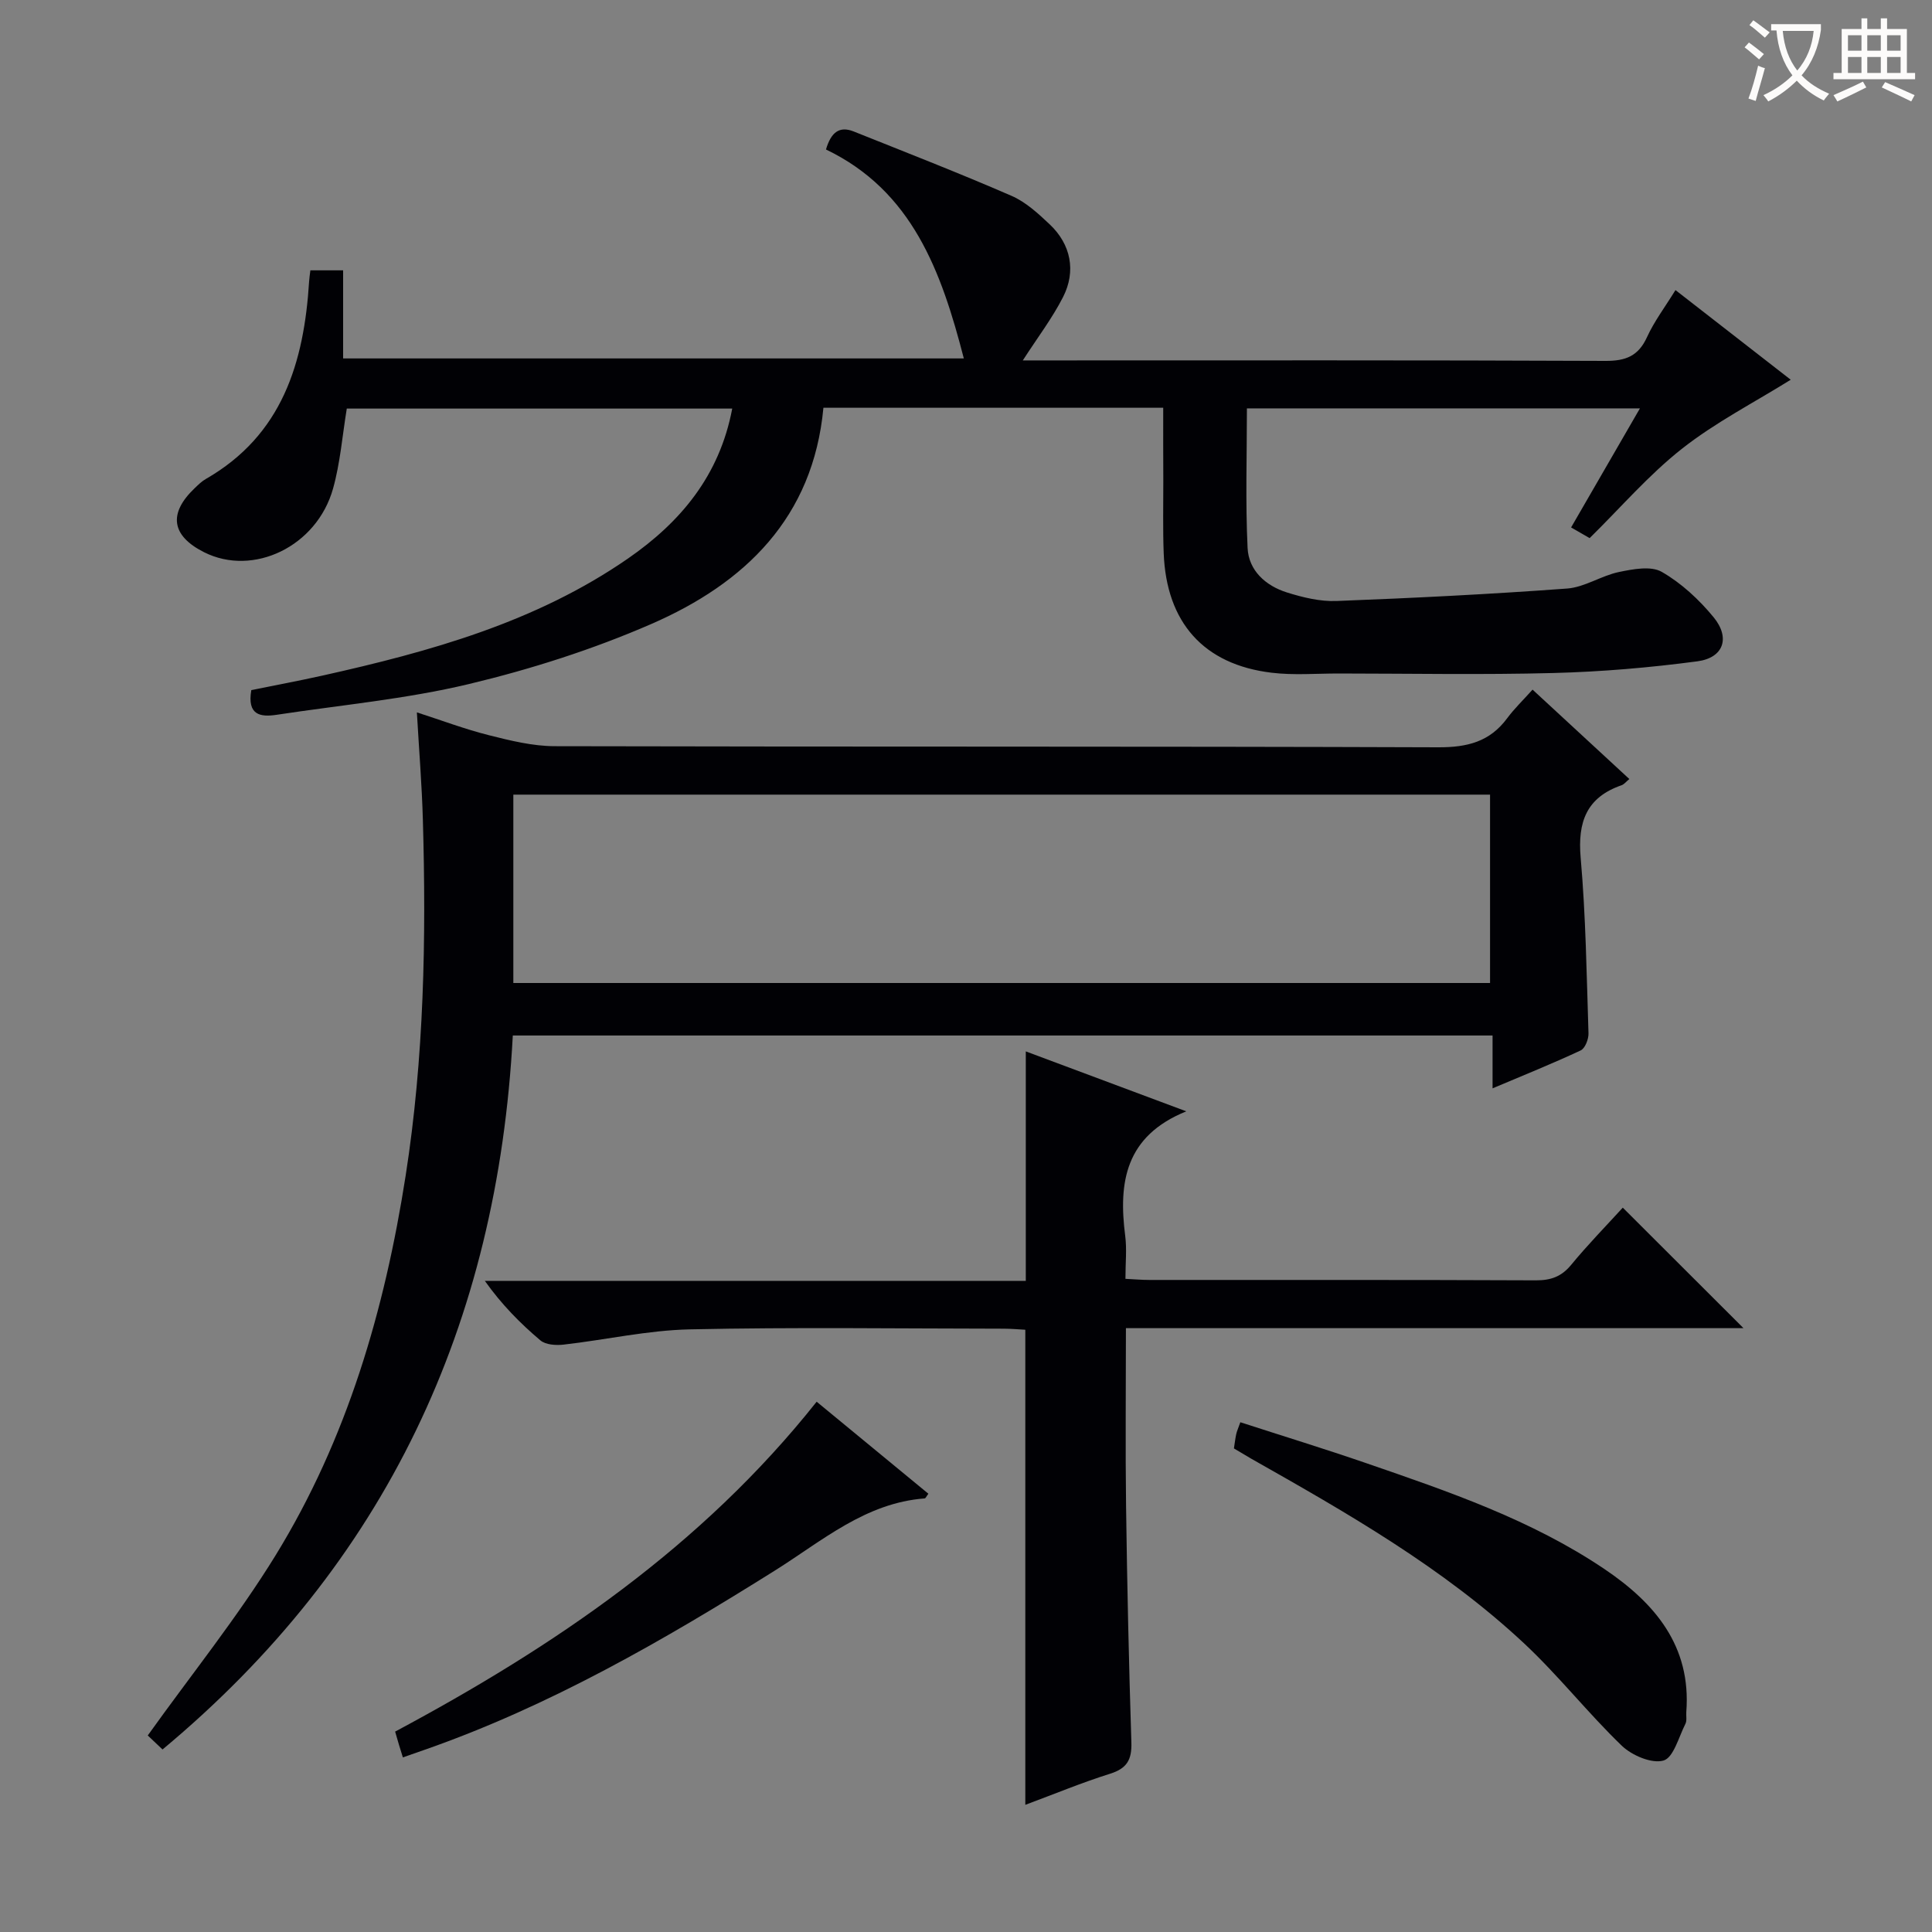 <svg enable-background="new 0 0 400 400" viewBox="0 0 400 400" xmlns="http://www.w3.org/2000/svg"><rect x="0" y="0" width="400" height="400" fill="#808080" stroke="none"/><g fill="#010105"><path d="m240.83 84.42c-23.79 0-46.89 0-70.35 0-2.12 22.78-16.26 36.35-35.7 44.8-12.1 5.26-24.88 9.34-37.72 12.41-13.02 3.11-26.5 4.34-39.78 6.36-3.41.52-6.14.05-5.25-5.11 4.73-.96 9.73-1.9 14.7-3 22.3-4.97 44.21-11.04 63.31-24.26 10.83-7.5 18.93-17.1 21.56-31.03-26.84 0-53.35 0-79.8 0-.92 5.58-1.35 11.23-2.85 16.58-3.36 11.99-16.53 18.28-26.7 13.16-6.77-3.41-7.45-8.02-1.94-13.26.72-.69 1.45-1.42 2.3-1.9 15.85-9.1 20.34-24.11 21.39-40.93.04-.65.14-1.29.26-2.27h6.78v18.24h128.51c-4.65-18.02-10.68-34.69-28.54-43.26 1.02-3.48 2.72-4.94 5.74-3.73 10.92 4.37 21.88 8.63 32.66 13.32 2.96 1.28 5.55 3.67 7.95 5.94 4.34 4.11 5.48 9.64 2.73 15.03-2.22 4.36-5.24 8.32-8.33 13.11h5.62c38.33 0 76.67-.07 115 .1 4.19.02 6.82-.99 8.61-4.91 1.49-3.27 3.71-6.2 5.9-9.75 8.43 6.56 16.51 12.84 23.86 18.56-7.61 4.74-15.59 8.83-22.51 14.28-6.88 5.41-12.68 12.18-19.12 18.51-1.11-.64-2.22-1.28-3.84-2.21 4.71-8.14 9.31-16.1 14.25-24.65-27.49 0-54.19 0-81.37 0 0 9.7-.32 19.32.14 28.9.22 4.67 3.74 7.83 8.14 9.21 3.29 1.03 6.85 1.9 10.25 1.77 15.94-.61 31.87-1.41 47.77-2.58 3.63-.27 7.06-2.66 10.72-3.42 2.9-.6 6.63-1.32 8.87-.03 4.06 2.33 7.74 5.75 10.74 9.4 3.5 4.27 2.05 8.4-3.37 9.12-9.86 1.31-19.83 2.16-29.78 2.42-14.82.39-29.66.11-44.5.1-4.63 0-9.31.39-13.87-.16-14.06-1.69-21.8-10.4-22.34-24.79-.19-4.99-.07-10-.08-15-.03-4.85-.02-9.67-.02-15.07z"/><path d="m106.17 214.39c-3.16 59.69-26.2 109.24-72.52 147.82-1.35-1.29-2.6-2.47-3.06-2.9 9.07-12.68 18.59-24.49 26.47-37.3 14.81-24.09 22.59-50.8 26.93-78.63 3.81-24.44 4.27-49.02 3.56-73.65-.2-7.13-.78-14.26-1.24-22.24 5.06 1.63 9.92 3.47 14.92 4.73 4.45 1.12 9.06 2.26 13.6 2.27 60.99.15 121.97.01 182.96.23 5.98.02 10.65-1.14 14.25-6.01 1.48-2 3.3-3.74 5.26-5.93 6.87 6.34 13.3 12.29 20.04 18.51-.7.57-1.09 1.1-1.6 1.28-7.28 2.52-9.13 7.61-8.48 15.02 1.06 12.07 1.23 24.22 1.62 36.34.04 1.2-.7 3.12-1.62 3.55-5.83 2.73-11.81 5.13-18.24 7.85 0-3.98 0-7.27 0-10.94-67.67 0-135.03 0-202.85 0zm.11-10.87h202.22c0-13.3 0-26.19 0-39-67.63 0-134.82 0-202.22 0z"/><path d="m335.98 250.03c8.37 8.35 16.55 16.52 24.99 24.95-42.45 0-84.94 0-127.86 0 0 12.68-.13 24.79.03 36.9.22 16.3.58 32.6 1.1 48.9.11 3.56-.93 5.36-4.4 6.45-5.83 1.83-11.5 4.19-17.56 6.44 0-32.95 0-65.43 0-98.36-1.3-.07-2.9-.22-4.5-.22-21.66-.02-43.32-.33-64.97.14-8.73.19-17.42 2.17-26.14 3.16-1.57.18-3.7.04-4.79-.88-4.18-3.53-8.04-7.44-11.5-12.32h112c0-15.99 0-31.38 0-47.51 10.89 4.07 21.76 8.13 33.23 12.41-12.65 5.11-14.07 14.72-12.65 25.76.36 2.77.05 5.62.05 8.92 1.82.09 3.42.23 5.01.23 26.65.01 53.31-.04 79.96.08 3.09.01 5.28-.75 7.29-3.18 3.48-4.23 7.32-8.15 10.71-11.87z"/><path d="m255.47 299.88c.16-1.02.27-1.98.47-2.93.13-.62.41-1.21.86-2.49 8.79 2.85 17.44 5.5 26 8.45 17.1 5.89 34.28 11.75 49.42 21.97 10.37 7 17.97 15.89 16.91 29.57-.06.83.16 1.79-.19 2.47-1.38 2.71-2.45 6.98-4.53 7.58-2.43.7-6.53-1.05-8.63-3.06-7.05-6.79-13.14-14.58-20.29-21.25-16.78-15.65-36.59-26.96-56.43-38.18-1.14-.66-2.27-1.35-3.59-2.13z"/><path d="m169.08 290.21c8.04 6.62 15.59 12.84 23.13 19.05-.4.52-.56.95-.76.97-12.27.93-21.2 8.77-30.96 14.9-23.11 14.49-46.67 28.09-72.56 37.14-1.4.49-2.81.98-4.52 1.58-.28-.92-.56-1.78-.82-2.65-.24-.78-.46-1.57-.78-2.69 32.91-17.61 63.43-38.27 87.27-68.3z"/></g><path d="m362.1 8.8c1.1.8 2.1 1.6 3.1 2.4l-1 1.1c-1.3-1.1-2.3-2-3-2.5zm1.9 4.8c.5.2.9.4 1.4.5-.6 2.3-1.3 4.5-1.9 6.8l-1.5-.5c.8-2.1 1.4-4.3 2-6.8zm-1-9.4c1.3.9 2.4 1.8 3.4 2.5l-1 1.1c-1.4-1.2-2.4-2.1-3.2-2.6zm3.7 2.2v-1.4h10.3v1.2c-.5 3.6-1.8 6.8-4 9.4 1.5 1.6 3.4 2.8 5.7 3.8-.3.4-.7.8-1.1 1.4-2.3-1.1-4.1-2.5-5.6-4.1-1.6 1.6-3.6 3.1-5.9 4.3-.3-.5-.7-.9-1-1.3 2.4-1.1 4.4-2.5 6-4.1-1.9-2.5-3-5.6-3.3-9.3h-1.1zm8.8 0h-6.4c.3 3.3 1.3 6 3 8.2 2-2.3 3.1-5.1 3.4-8.2z" fill="#fcfbfa"/><path d="m385.3 3.8h1.3v2.2h2.8v-2.2h1.3v2.2h4.1v9.1h1.7v1.3h-16.9v-1.3h1.7v-9.1h4.1v-2.2zm.4 13.1.7 1.2c-1.8.9-3.8 1.9-6 2.9-.2-.4-.5-.8-.8-1.3 2.3-1 4.3-1.9 6.1-2.8zm-3.1-6.4h2.8v-3.2h-2.8zm0 4.6h2.8v-3.3h-2.8zm4-4.6h2.8v-3.2h-2.8zm0 4.6h2.8v-3.3h-2.8zm3.7 1.9c2.1.9 4.1 1.8 6.1 2.7l-.7 1.3c-2.2-1.1-4.2-2-6.1-2.9zm3.2-9.7h-2.8v3.2h2.8zm-2.8 7.8h2.8v-3.3h-2.8z" fill="#fcfbfa"/></svg>